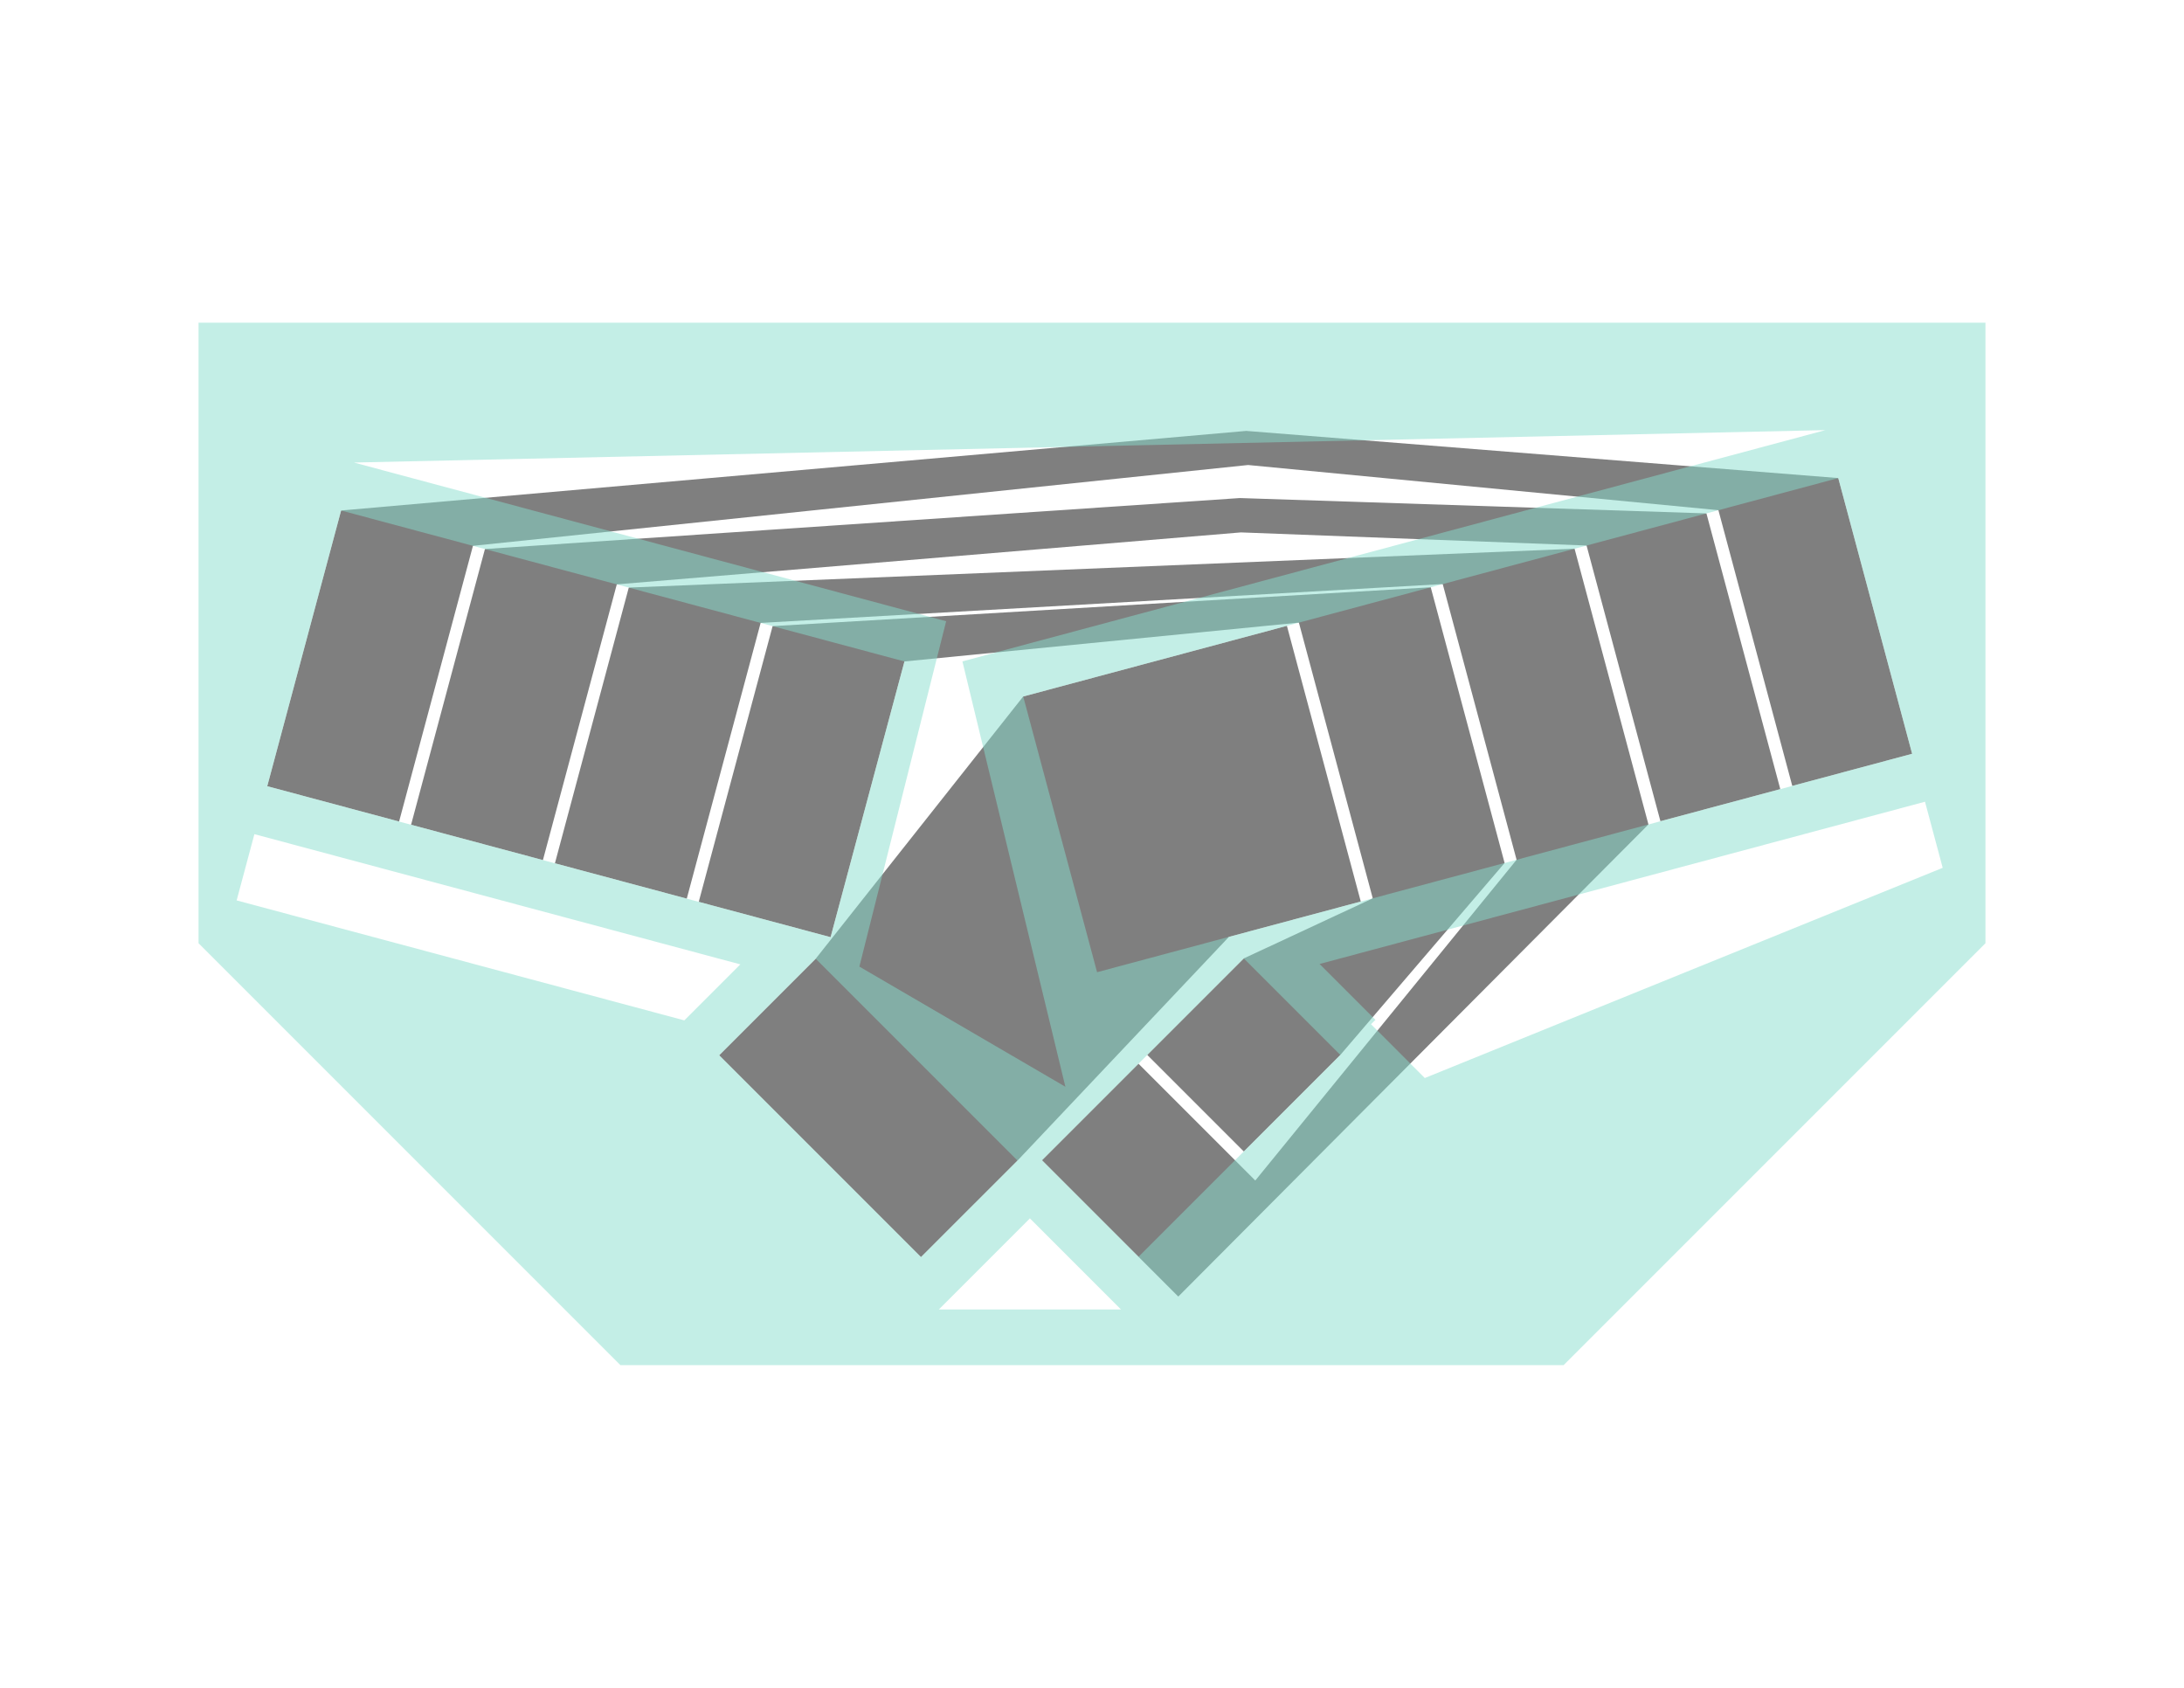<?xml version="1.0" encoding="UTF-8" standalone="no"?>
<!-- Created with Inkscape (http://www.inkscape.org/) -->

<svg
   xmlns:dc="http://purl.org/dc/elements/1.1/"
   xmlns:cc="http://creativecommons.org/ns#"
   xmlns:rdf="http://www.w3.org/1999/02/22-rdf-syntax-ns#"
   xmlns:svg="http://www.w3.org/2000/svg"
   xmlns="http://www.w3.org/2000/svg"
   xmlns:xlink="http://www.w3.org/1999/xlink"
   xmlns:sodipodi="http://sodipodi.sourceforge.net/DTD/sodipodi-0.dtd"
   xmlns:inkscape="http://www.inkscape.org/namespaces/inkscape"
   width="11in"
   height="8.5in"
   viewBox="0 0 990 765"
   id="svg2"
   version="1.1"
   inkscape:version="0.91 r13725"
   sodipodi:docname="bottom-traces.svg">
  <title
     id="title4144">Paper Steno</title>
  <defs
     id="defs4" />
  <sodipodi:namedview
     id="base"
     pagecolor="#ffffff"
     bordercolor="#666666"
     borderopacity="1.0"
     inkscape:pageopacity="0.0"
     inkscape:pageshadow="2"
     inkscape:zoom="1.3566138"
     inkscape:cx="495"
     inkscape:cy="382.5"
     inkscape:document-units="in"
     inkscape:current-layer="layer7"
     showgrid="false"
     inkscape:snap-grids="true"
     inkscape:window-width="1600"
     inkscape:window-height="838"
     inkscape:window-x="-8"
     inkscape:window-y="-8"
     inkscape:window-maximized="1"
     inkscape:snap-bbox="false"
     inkscape:bbox-nodes="true"
     units="in"
     width="11in"
     showguides="false"
     inkscape:object-paths="true"
     inkscape:snap-intersection-paths="true"
     inkscape:object-nodes="true"
     inkscape:snap-global="false"
     inkscape:guide-bbox="true">
    <inkscape:grid
       units="in"
       spacingx="5.625"
       spacingy="5.625"
       empspacing="16"
       originx="0"
       originy="0"
       type="xygrid"
       id="grid3338"
       enabled="true" />
    <inkscape:grid
       type="xygrid"
       id="grid3392"
       units="in"
       spacingx="2.812"
       spacingy="2.812"
       empspacing="32"
       visible="true"
       enabled="false" />
  </sodipodi:namedview>
  <g
     inkscape:label="Pads"
     inkscape:groupmode="layer"
     id="layer1"
     transform="translate(0,-287.362)"
     style="display:none"
     sodipodi:insensitive="true">
    <g
       id="g4206"
       transform="matrix(0.966,0.259,-0.259,0.966,185.532,229.522)"
       inkscape:transform-center-x="102.46414"
       inkscape:transform-center-y="-101.45421">
      <rect
         y="287.362"
         x="45"
         height="61.875"
         width="61.875"
         id="rect3342"
         style="color:#000000;clip-rule:nonzero;display:inline;overflow:visible;visibility:visible;opacity:1;isolation:auto;mix-blend-mode:normal;color-interpolation:sRGB;color-interpolation-filters:linearRGB;solid-color:#000000;solid-opacity:1;fill:#5aadff;fill-opacity:1;fill-rule:nonzero;stroke:none;stroke-width:2;stroke-linecap:square;stroke-linejoin:miter;stroke-miterlimit:4;stroke-dasharray:none;stroke-dashoffset:0;stroke-opacity:1;color-rendering:auto;image-rendering:auto;shape-rendering:auto;text-rendering:auto;enable-background:accumulate" />
      <use
         height="100%"
         width="100%"
         transform="translate(67.5,6.5903778e-6)"
         id="use4180"
         xlink:href="#rect3342"
         y="0"
         x="0" />
      <use
         height="100%"
         width="100%"
         transform="translate(67.5,0)"
         id="use4182"
         xlink:href="#use4180"
         y="0"
         x="0" />
      <use
         height="100%"
         width="100%"
         transform="translate(67.5,0)"
         id="use4184"
         xlink:href="#use4182"
         y="0"
         x="0" />
      <use
         id="use4186"
         xlink:href="#rect3342"
         y="0"
         x="0"
         width="100%"
         height="100%" />
      <use
         id="use4188"
         xlink:href="#use4180"
         y="0"
         x="0"
         width="100%"
         height="100%" />
      <use
         id="use4190"
         xlink:href="#use4182"
         y="0"
         x="0"
         width="100%"
         height="100%" />
      <use
         id="use4192"
         xlink:href="#use4184"
         y="0"
         x="0"
         width="100%"
         height="100%" />
      <use
         height="100%"
         width="100%"
         transform="translate(-1.3114754e-6,67.5)"
         id="use4194"
         xlink:href="#use4186"
         y="0"
         x="0" />
      <use
         height="100%"
         width="100%"
         transform="translate(67.5,67.5)"
         id="use4196"
         xlink:href="#use4186"
         y="0"
         x="0" />
      <use
         height="100%"
         width="100%"
         transform="translate(67.5,-5.8135811e-8)"
         id="use4198"
         xlink:href="#use4196"
         y="0"
         x="0" />
      <use
         height="100%"
         width="100%"
         transform="translate(67.5,0)"
         id="use4200"
         xlink:href="#use4198"
         y="0"
         x="0" />
      <use
         height="100%"
         width="100%"
         transform="matrix(0.866,0.5,-0.5,0.866,326.932,30.594)"
         id="use4202"
         xlink:href="#use4200"
         y="0"
         x="0" />
      <use
         height="100%"
         width="100%"
         transform="translate(-58.457,-33.75)"
         id="use4204"
         xlink:href="#use4202"
         y="0"
         x="0" />
    </g>
    <g
       id="g4222"
       transform="matrix(-0.966,0.259,0.259,0.966,748.041,229.384)"
       inkscape:transform-center-x="-125.90216"
       inkscape:transform-center-y="-108.76907">
      <use
         x="0"
         y="0"
         xlink:href="#rect3342"
         id="use4226"
         transform="translate(67.5,6.5903778e-6)"
         width="100%"
         height="100%" />
      <use
         x="0"
         y="0"
         xlink:href="#use4180"
         id="use4228"
         transform="translate(67.5,0)"
         width="100%"
         height="100%" />
      <rect
         style="color:#000000;clip-rule:nonzero;display:inline;overflow:visible;visibility:visible;opacity:1;isolation:auto;mix-blend-mode:normal;color-interpolation:sRGB;color-interpolation-filters:linearRGB;solid-color:#000000;solid-opacity:1;fill:#5aadff;fill-opacity:1;fill-rule:nonzero;stroke:none;stroke-width:2;stroke-linecap:square;stroke-linejoin:miter;stroke-miterlimit:4;stroke-dasharray:none;stroke-dashoffset:0;stroke-opacity:1;color-rendering:auto;image-rendering:auto;shape-rendering:auto;text-rendering:auto;enable-background:accumulate"
         id="use4232"
         width="56.25"
         height="61.875"
         x="50.625"
         y="287.362" />
      <use
         x="0"
         y="0"
         xlink:href="#use4186"
         id="use4242"
         transform="translate(67.5,67.5)"
         width="100%"
         height="100%" />
      <use
         x="0"
         y="0"
         xlink:href="#use4196"
         id="use4244"
         transform="translate(67.5,-5.8135811e-8)"
         width="100%"
         height="100%" />
      <use
         x="0"
         y="0"
         xlink:href="#use4200"
         id="use4248"
         transform="matrix(0.866,0.5,-0.5,0.866,326.932,30.594)"
         width="100%"
         height="100%" />
      <use
         x="0"
         y="0"
         xlink:href="#use4202"
         id="use4250"
         transform="translate(-58.457,-33.75)"
         width="100%"
         height="100%" />
      <use
         x="0"
         y="0"
         xlink:href="#use4232"
         id="use4254"
         transform="translate(1.067712e-6,67.5)"
         width="100%"
         height="100%" />
      <use
         x="0"
         y="0"
         xlink:href="#use4232"
         id="use4256"
         transform="translate(-61.875,2.3008455e-6)"
         width="100%"
         height="100%" />
      <use
         x="0"
         y="0"
         xlink:href="#use4254"
         id="use4258"
         transform="translate(-61.875,3.3363241e-7)"
         width="100%"
         height="100%" />
      <use
         x="0"
         y="0"
         xlink:href="#use4232"
         id="use4270"
         transform="translate(196.875,-2.6205314e-5)"
         width="100%"
         height="100%" />
      <use
         x="0"
         y="0"
         xlink:href="#use4270"
         id="use4272"
         transform="translate(2.7333771e-8,67.5)"
         width="100%"
         height="100%" />
    </g>
    <g
       inkscape:transform-center-y="-108.76907"
       inkscape:transform-center-x="-125.90216"
       transform="matrix(-0.966,0.259,0.259,0.966,748.041,229.384)"
       id="g3565">
      <use
         height="100%"
         width="100%"
         transform="translate(67.5,6.5903778e-6)"
         id="use3567"
         xlink:href="#rect3342"
         y="0"
         x="0" />
      <use
         height="100%"
         width="100%"
         transform="translate(67.5,0)"
         id="use3569"
         xlink:href="#use4180"
         y="0"
         x="0" />
      <rect
         y="287.362"
         x="50.625"
         height="61.875"
         width="56.25"
         id="rect3571"
         style="color:#000000;clip-rule:nonzero;display:inline;overflow:visible;visibility:visible;opacity:1;isolation:auto;mix-blend-mode:normal;color-interpolation:sRGB;color-interpolation-filters:linearRGB;solid-color:#000000;solid-opacity:1;fill:#5aadff;fill-opacity:1;fill-rule:nonzero;stroke:none;stroke-width:2;stroke-linecap:square;stroke-linejoin:miter;stroke-miterlimit:4;stroke-dasharray:none;stroke-dashoffset:0;stroke-opacity:1;color-rendering:auto;image-rendering:auto;shape-rendering:auto;text-rendering:auto;enable-background:accumulate" />
      <use
         height="100%"
         width="100%"
         transform="translate(67.5,67.5)"
         id="use3573"
         xlink:href="#use4186"
         y="0"
         x="0" />
      <use
         height="100%"
         width="100%"
         transform="translate(67.5,-5.8135811e-8)"
         id="use3575"
         xlink:href="#use4196"
         y="0"
         x="0" />
      <use
         height="100%"
         width="100%"
         transform="matrix(0.866,0.5,-0.5,0.866,326.932,30.594)"
         id="use3577"
         xlink:href="#use4200"
         y="0"
         x="0" />
      <use
         height="100%"
         width="100%"
         transform="translate(-58.457,-33.75)"
         id="use3579"
         xlink:href="#use4202"
         y="0"
         x="0" />
      <use
         height="100%"
         width="100%"
         transform="translate(1.067712e-6,67.5)"
         id="use3581"
         xlink:href="#use4232"
         y="0"
         x="0" />
      <use
         height="100%"
         width="100%"
         transform="translate(-61.875,2.3008455e-6)"
         id="use3583"
         xlink:href="#use4232"
         y="0"
         x="0" />
      <use
         height="100%"
         width="100%"
         transform="translate(-61.875,3.3363241e-7)"
         id="use3585"
         xlink:href="#use4254"
         y="0"
         x="0" />
      <rect
         y="292.987"
         x="309.375"
         height="118.125"
         width="61.875"
         id="rect3587"
         style="color:#000000;clip-rule:nonzero;display:inline;overflow:visible;visibility:visible;opacity:1;isolation:auto;mix-blend-mode:normal;color-interpolation:sRGB;color-interpolation-filters:linearRGB;solid-color:#000000;solid-opacity:1;fill:#5aadff;fill-opacity:1;fill-rule:nonzero;stroke:none;stroke-width:2;stroke-linecap:square;stroke-linejoin:miter;stroke-miterlimit:4;stroke-dasharray:none;stroke-dashoffset:0;stroke-opacity:1;color-rendering:auto;image-rendering:auto;shape-rendering:auto;text-rendering:auto;enable-background:accumulate" />
      <use
         height="100%"
         width="100%"
         transform="translate(196.875,-2.6205314e-5)"
         id="use3589"
         xlink:href="#use4232"
         y="0"
         x="0" />
      <use
         height="100%"
         width="100%"
         transform="translate(2.7333771e-8,67.5)"
         id="use3591"
         xlink:href="#use4270"
         y="0"
         x="0" />
    </g>
  </g>
  <g
     inkscape:groupmode="layer"
     id="layer2"
     inkscape:label="Bottom Traces"
     style="display:inline;opacity:0.5"
     sodipodi:insensitive="true">
    <path
       style="color:#000000;clip-rule:nonzero;display:inline;overflow:visible;visibility:visible;opacity:1;isolation:auto;mix-blend-mode:normal;color-interpolation:sRGB;color-interpolation-filters:linearRGB;solid-color:#000000;solid-opacity:1;fill:#000000;fill-opacity:1;fill-rule:nonzero;stroke:none;stroke-width:2;stroke-linecap:square;stroke-linejoin:miter;stroke-miterlimit:4;stroke-dasharray:none;stroke-dashoffset:0;stroke-opacity:1;color-rendering:auto;image-rendering:auto;shape-rendering:auto;text-rendering:auto;enable-background:accumulate"
       d="m 583.35,283.649 -119.533,32.03 -94.057,118.852 -43.752,43.753 91.48,91.482 43.754,-43.752 95.824,-101.383 59.768,-16.016 z"
       id="path3373"
       inkscape:connector-curvature="0"
       sodipodi:nodetypes="ccccccccc" />
    <path
       style="color:#000000;clip-rule:nonzero;display:inline;overflow:visible;visibility:visible;opacity:1;isolation:auto;mix-blend-mode:normal;color-interpolation:sRGB;color-interpolation-filters:linearRGB;solid-color:#000000;solid-opacity:1;fill:#000000;fill-opacity:1;fill-rule:nonzero;stroke:none;stroke-width:2;stroke-linecap:square;stroke-linejoin:miter;stroke-miterlimit:4;stroke-dasharray:none;stroke-dashoffset:0;stroke-opacity:1;color-rendering:auto;image-rendering:auto;shape-rendering:auto;text-rendering:auto;enable-background:accumulate"
       d="m 520.061,478.146 43.752,-43.752 58.454,-27.233 -33.485,-124.967 -178.792,17.608 -33.485,124.967 -59.767,-16.014 33.485,-124.967 298.325,-17.608 33.485,124.967 -74.468,87 -43.752,43.752 z"
       id="path4175"
       inkscape:connector-curvature="0"
       sodipodi:nodetypes="ccccccccccccc" />
    <path
       style="color:#000000;clip-rule:nonzero;display:inline;overflow:visible;visibility:visible;opacity:1;isolation:auto;mix-blend-mode:normal;color-interpolation:sRGB;color-interpolation-filters:linearRGB;solid-color:#000000;solid-opacity:1;fill:#000000;fill-opacity:1;fill-rule:nonzero;stroke:none;stroke-width:2;stroke-linecap:square;stroke-linejoin:miter;stroke-miterlimit:4;stroke-dasharray:none;stroke-dashoffset:0;stroke-opacity:1;color-rendering:auto;image-rendering:auto;shape-rendering:auto;text-rendering:auto;enable-background:accumulate"
       d="m 713.75,248.71 -428.727,17.607 -33.484,124.967 59.768,16.016 33.484,-124.967 309.191,-17.609 33.484,124.967 -118.449,145.367 -52.934,-52.934 -43.752,43.752 61.782,61.782 213.12,-213.982 z"
       id="path4177"
       inkscape:connector-curvature="0"
       sodipodi:nodetypes="ccccccccccccc" />
    <path
       style="color:#000000;clip-rule:nonzero;display:inline;overflow:visible;visibility:visible;opacity:1;isolation:auto;mix-blend-mode:normal;color-interpolation:sRGB;color-interpolation-filters:linearRGB;solid-color:#000000;solid-opacity:1;fill:#000000;fill-opacity:1;fill-rule:nonzero;stroke:none;stroke-width:2;stroke-linecap:square;stroke-linejoin:miter;stroke-miterlimit:4;stroke-dasharray:none;stroke-dashoffset:0;stroke-opacity:1;color-rendering:auto;image-rendering:auto;shape-rendering:auto;text-rendering:auto;enable-background:accumulate"
       d="m 752.667,372.22 -33.485,-124.967 -156.669,-5.944 -282.923,23.553 -33.485,124.967 -59.767,-16.014 33.485,-124.967 342.196,-23.112 211.496,6.959 33.485,124.967 z"
       id="path4179"
       inkscape:connector-curvature="0"
       sodipodi:nodetypes="ccccccccccc" />
    <path
       style="color:#000000;clip-rule:nonzero;display:inline;overflow:visible;visibility:visible;opacity:1;isolation:auto;mix-blend-mode:normal;color-interpolation:sRGB;color-interpolation-filters:linearRGB;solid-color:#000000;solid-opacity:1;fill:#000000;fill-opacity:1;fill-rule:nonzero;stroke:none;stroke-width:2;stroke-linecap:square;stroke-linejoin:miter;stroke-miterlimit:4;stroke-dasharray:none;stroke-dashoffset:0;stroke-opacity:1;color-rendering:auto;image-rendering:auto;shape-rendering:auto;text-rendering:auto;enable-background:accumulate"
       d="M 812.434,356.206 778.949,231.239 565.76,210.761 214.39,247.392 180.906,372.359 121.139,356.344 154.624,231.377 l 410.29,-36.073 268.369,21.376 33.485,124.967 z"
       id="path4181"
       inkscape:connector-curvature="0"
       sodipodi:nodetypes="ccccccccccc" />
  </g>
  <g
     inkscape:groupmode="layer"
     id="layer7"
     inkscape:label="Spacer"
     style="display:inline;opacity:0.5"
     sodipodi:insensitive="true">
    <path
       style="color:#000000;clip-rule:nonzero;display:inline;overflow:visible;visibility:visible;opacity:1;isolation:auto;mix-blend-mode:normal;color-interpolation:sRGB;color-interpolation-filters:linearRGB;solid-color:#000000;solid-opacity:1;fill:#87decd;fill-opacity:1;fill-rule:nonzero;stroke:none;stroke-width:2;stroke-linecap:square;stroke-linejoin:miter;stroke-miterlimit:4;stroke-dasharray:none;stroke-dashoffset:0;stroke-opacity:1;color-rendering:auto;image-rendering:auto;shape-rendering:auto;text-rendering:auto;enable-background:accumulate"
       d="m 90,146.25 0,281.25 191.25,191.25 427.5,0 L 900,427.5 900,146.25 Z m 737.459,48.697 -391.201,104.82 46.685,192.804 -93.392,-54.466 39.334,-156.533 -268.438,-71.928 z m 5.823,21.733 33.485,124.967 -369.466,98.999 -33.484,-124.967 z m -678.659,14.696 5.824,1.561 249.543,66.865 -33.484,124.967 -255.367,-68.426 z m 717.969,132.004 8.025,29.955 -234.768,95.272 -24.372,-24.372 2,-2 -25.32,-25.32 z m -757.275,14.697 220.266,59.02 -25.381,25.381 -202.932,-54.375 z m 448.498,56.316 43.752,43.752 -43.752,43.752 -47.73,47.73 -43.752,-43.754 z m -194.055,0.137 91.482,91.482 -43.754,43.752 -91.48,-91.48 z m 97.096,117.689 41.273,41.273 -82.547,0 z"
       id="rect3940"
       inkscape:connector-curvature="0"
       sodipodi:nodetypes="cccccccccccccccccccccccccccccccccccccccccccccccccccc" />
  </g>
  <g
     inkscape:groupmode="layer"
     id="layer5"
     inkscape:label="Top Trace Guides"
     style="display:none;opacity:0.5"
     sodipodi:insensitive="true">
    <rect
       style="color:#000000;clip-rule:nonzero;display:inline;overflow:visible;visibility:visible;opacity:1;isolation:auto;mix-blend-mode:normal;color-interpolation:sRGB;color-interpolation-filters:linearRGB;solid-color:#000000;solid-opacity:1;fill:#80ffb3;fill-opacity:1;fill-rule:nonzero;stroke:none;stroke-width:2;stroke-linecap:square;stroke-linejoin:miter;stroke-miterlimit:4;stroke-dasharray:none;stroke-dashoffset:0;stroke-opacity:1;color-rendering:auto;image-rendering:auto;shape-rendering:auto;text-rendering:auto;enable-background:accumulate"
       id="rect3394"
       width="315"
       height="25.313"
       x="433.808"
       y="554.342"
       transform="matrix(0.966,-0.259,0.259,0.966,0,0)" />
    <rect
       transform="matrix(0.707,0.707,-0.707,0.707,0,0)"
       y="-116.826"
       x="705.839"
       height="25.312"
       width="61.875"
       id="rect3405"
       style="color:#000000;clip-rule:nonzero;display:inline;overflow:visible;visibility:visible;opacity:1;isolation:auto;mix-blend-mode:normal;color-interpolation:sRGB;color-interpolation-filters:linearRGB;solid-color:#000000;solid-opacity:1;fill:#80ffb3;fill-opacity:1;fill-rule:nonzero;stroke:none;stroke-width:2;stroke-linecap:square;stroke-linejoin:miter;stroke-miterlimit:4;stroke-dasharray:none;stroke-dashoffset:0;stroke-opacity:1;color-rendering:auto;image-rendering:auto;shape-rendering:auto;text-rendering:auto;enable-background:accumulate" />
    <rect
       transform="matrix(0.966,-0.259,0.259,0.966,0,0)"
       y="399.655"
       x="366.308"
       height="25.312"
       width="382.5"
       id="rect3407"
       style="color:#000000;clip-rule:nonzero;display:inline;overflow:visible;visibility:visible;opacity:1;isolation:auto;mix-blend-mode:normal;color-interpolation:sRGB;color-interpolation-filters:linearRGB;solid-color:#000000;solid-opacity:1;fill:#80ffb3;fill-opacity:1;fill-rule:nonzero;stroke:none;stroke-width:2;stroke-linecap:square;stroke-linejoin:miter;stroke-miterlimit:4;stroke-dasharray:none;stroke-dashoffset:0;stroke-opacity:1;color-rendering:auto;image-rendering:auto;shape-rendering:auto;text-rendering:auto;enable-background:accumulate" />
    <rect
       style="color:#000000;clip-rule:nonzero;display:inline;overflow:visible;visibility:visible;opacity:1;isolation:auto;mix-blend-mode:normal;color-interpolation:sRGB;color-interpolation-filters:linearRGB;solid-color:#000000;solid-opacity:1;fill:#80ffb3;fill-opacity:1;fill-rule:nonzero;stroke:none;stroke-width:2;stroke-linecap:square;stroke-linejoin:miter;stroke-miterlimit:4;stroke-dasharray:none;stroke-dashoffset:0;stroke-opacity:1;color-rendering:auto;image-rendering:auto;shape-rendering:auto;text-rendering:auto;enable-background:accumulate"
       id="rect3409"
       width="61.875"
       height="25.312"
       x="-767.714"
       y="-63.174"
       transform="matrix(-0.707,-0.707,0.707,-0.707,0,0)" />
    <rect
       transform="matrix(0.707,-0.707,0.707,0.707,0,0)"
       y="698.095"
       x="-107.676"
       height="25.312"
       width="61.875"
       id="rect3416"
       style="color:#000000;clip-rule:nonzero;display:inline;overflow:visible;visibility:visible;opacity:1;isolation:auto;mix-blend-mode:normal;color-interpolation:sRGB;color-interpolation-filters:linearRGB;solid-color:#000000;solid-opacity:1;fill:#80ffb3;fill-opacity:1;fill-rule:nonzero;stroke:none;stroke-width:2;stroke-linecap:square;stroke-linejoin:miter;stroke-miterlimit:4;stroke-dasharray:none;stroke-dashoffset:0;stroke-opacity:1;color-rendering:auto;image-rendering:auto;shape-rendering:auto;text-rendering:auto;enable-background:accumulate" />
    <rect
       style="color:#000000;clip-rule:nonzero;display:inline;overflow:visible;visibility:visible;opacity:1;isolation:auto;mix-blend-mode:normal;color-interpolation:sRGB;color-interpolation-filters:linearRGB;solid-color:#000000;solid-opacity:1;fill:#80ffb3;fill-opacity:1;fill-rule:nonzero;stroke:none;stroke-width:2;stroke-linecap:square;stroke-linejoin:miter;stroke-miterlimit:4;stroke-dasharray:none;stroke-dashoffset:0;stroke-opacity:1;color-rendering:auto;image-rendering:auto;shape-rendering:auto;text-rendering:auto;enable-background:accumulate"
       id="rect3418"
       width="61.875"
       height="25.312"
       x="-107.676"
       y="543.407"
       transform="matrix(0.707,-0.707,0.707,0.707,0,0)" />
    <rect
       transform="matrix(0.966,0.259,-0.259,0.966,0,0)"
       y="312.849"
       x="209.24"
       height="25.313"
       width="264.375"
       id="rect3420"
       style="color:#000000;clip-rule:nonzero;display:inline;overflow:visible;visibility:visible;opacity:1;isolation:auto;mix-blend-mode:normal;color-interpolation:sRGB;color-interpolation-filters:linearRGB;solid-color:#000000;solid-opacity:1;fill:#80ffb3;fill-opacity:1;fill-rule:nonzero;stroke:none;stroke-width:2;stroke-linecap:square;stroke-linejoin:miter;stroke-miterlimit:4;stroke-dasharray:none;stroke-dashoffset:0;stroke-opacity:1;color-rendering:auto;image-rendering:auto;shape-rendering:auto;text-rendering:auto;enable-background:accumulate" />
    <rect
       style="color:#000000;clip-rule:nonzero;display:inline;overflow:visible;visibility:visible;opacity:1;isolation:auto;mix-blend-mode:normal;color-interpolation:sRGB;color-interpolation-filters:linearRGB;solid-color:#000000;solid-opacity:1;fill:#80ffb3;fill-opacity:1;fill-rule:nonzero;stroke:none;stroke-width:2;stroke-linecap:square;stroke-linejoin:miter;stroke-miterlimit:4;stroke-dasharray:none;stroke-dashoffset:0;stroke-opacity:1;color-rendering:auto;image-rendering:auto;shape-rendering:auto;text-rendering:auto;enable-background:accumulate"
       id="rect3422"
       width="264.375"
       height="25.313"
       x="209.24"
       y="158.161"
       transform="matrix(0.966,0.259,-0.259,0.966,0,0)" />
    <rect
       style="color:#000000;clip-rule:nonzero;display:inline;overflow:visible;visibility:visible;opacity:1;isolation:auto;mix-blend-mode:normal;color-interpolation:sRGB;color-interpolation-filters:linearRGB;solid-color:#000000;solid-opacity:1;fill:#d4aa00;fill-opacity:1;fill-rule:nonzero;stroke:none;stroke-width:2;stroke-linecap:square;stroke-linejoin:miter;stroke-miterlimit:4;stroke-dasharray:none;stroke-dashoffset:0;stroke-opacity:1;color-rendering:auto;image-rendering:auto;shape-rendering:auto;text-rendering:auto;enable-background:accumulate"
       id="rect4207"
       width="2.813"
       height="13.144"
       x="417.365"
       y="347.866"
       transform="matrix(0.966,0.259,-0.259,0.966,0,0)" />
    <rect
       style="color:#000000;clip-rule:nonzero;display:inline;overflow:visible;visibility:visible;opacity:1;isolation:auto;mix-blend-mode:normal;color-interpolation:sRGB;color-interpolation-filters:linearRGB;solid-color:#000000;solid-opacity:1;fill:#d4aa00;fill-opacity:1;fill-rule:nonzero;stroke:none;stroke-width:2;stroke-linecap:square;stroke-linejoin:miter;stroke-miterlimit:4;stroke-dasharray:none;stroke-dashoffset:0;stroke-opacity:1;color-rendering:auto;image-rendering:auto;shape-rendering:auto;text-rendering:auto;enable-background:accumulate"
       id="rect4209"
       width="208.125"
       height="2.812"
       x="209.24"
       y="338.162"
       transform="matrix(0.966,0.259,-0.259,0.966,0,0)" />
    <rect
       transform="matrix(0.966,0.259,0.259,-0.966,0,0)"
       style="color:#000000;clip-rule:nonzero;display:inline;overflow:visible;visibility:visible;opacity:1;isolation:auto;mix-blend-mode:normal;color-interpolation:sRGB;color-interpolation-filters:linearRGB;solid-color:#000000;solid-opacity:1;fill:#d4aa00;fill-opacity:1;fill-rule:nonzero;stroke:none;stroke-width:2;stroke-linecap:square;stroke-linejoin:miter;stroke-miterlimit:4;stroke-dasharray:none;stroke-dashoffset:0;stroke-opacity:1;color-rendering:auto;image-rendering:auto;shape-rendering:auto;text-rendering:auto;enable-background:accumulate"
       id="rect3445"
       width="274.327"
       height="2.812"
       x="251.038"
       y="-158.161" />
    <rect
       y="63.174"
       x="-770.527"
       height="2.813"
       width="47.12"
       id="rect3629"
       style="color:#000000;clip-rule:nonzero;display:inline;overflow:visible;visibility:visible;opacity:1;isolation:auto;mix-blend-mode:normal;color-interpolation:sRGB;color-interpolation-filters:linearRGB;solid-color:#000000;solid-opacity:1;fill:#d4aa00;fill-opacity:1;fill-rule:nonzero;stroke:none;stroke-width:2;stroke-linecap:square;stroke-linejoin:miter;stroke-miterlimit:4;stroke-dasharray:none;stroke-dashoffset:0;stroke-opacity:1;color-rendering:auto;image-rendering:auto;shape-rendering:auto;text-rendering:auto;enable-background:accumulate"
       transform="matrix(-0.707,-0.707,-0.707,0.707,0,0)" />
    <path
       inkscape:connector-curvature="0"
       style="color:#000000;clip-rule:nonzero;display:inline;overflow:visible;visibility:visible;opacity:1;isolation:auto;mix-blend-mode:normal;color-interpolation:sRGB;color-interpolation-filters:linearRGB;solid-color:#000000;solid-opacity:1;fill:#d4aa00;fill-opacity:1;fill-rule:nonzero;stroke:none;stroke-width:2;stroke-linecap:square;stroke-linejoin:miter;stroke-miterlimit:4;stroke-dasharray:none;stroke-dashoffset:0;stroke-opacity:1;color-rendering:auto;image-rendering:auto;shape-rendering:auto;text-rendering:auto;enable-background:accumulate"
       d="m 464.867,558.186 -29.48,29.479 1.99,1.988 29.479,-29.479 -1.988,-1.988 z"
       id="rect3475" />
    <rect
       y="-399.655"
       x="433.808"
       height="2.812"
       width="315"
       id="rect3607"
       style="color:#000000;clip-rule:nonzero;display:inline;overflow:visible;visibility:visible;opacity:1;isolation:auto;mix-blend-mode:normal;color-interpolation:sRGB;color-interpolation-filters:linearRGB;solid-color:#000000;solid-opacity:1;fill:#d4aa00;fill-opacity:1;fill-rule:nonzero;stroke:none;stroke-width:2;stroke-linecap:square;stroke-linejoin:miter;stroke-miterlimit:4;stroke-dasharray:none;stroke-dashoffset:0;stroke-opacity:1;color-rendering:auto;image-rendering:auto;shape-rendering:auto;text-rendering:auto;enable-background:accumulate"
       transform="matrix(0.966,-0.259,-0.259,-0.966,0,0)" />
    <rect
       y="770.527"
       x="-116.826"
       height="2.813"
       width="182.813"
       id="rect3641"
       style="color:#000000;clip-rule:nonzero;display:inline;overflow:visible;visibility:visible;opacity:1;isolation:auto;mix-blend-mode:normal;color-interpolation:sRGB;color-interpolation-filters:linearRGB;solid-color:#000000;solid-opacity:1;fill:#d4aa00;fill-opacity:1;fill-rule:nonzero;stroke:none;stroke-width:2;stroke-linecap:square;stroke-linejoin:miter;stroke-miterlimit:4;stroke-dasharray:none;stroke-dashoffset:0;stroke-opacity:1;color-rendering:auto;image-rendering:auto;shape-rendering:auto;text-rendering:auto;enable-background:accumulate"
       transform="matrix(-0.707,0.707,0.707,0.707,0,0)" />
    <rect
       y="579.654"
       x="-748.808"
       height="2.812"
       width="275.998"
       id="rect3516"
       style="color:#000000;clip-rule:nonzero;display:inline;overflow:visible;visibility:visible;opacity:1;isolation:auto;mix-blend-mode:normal;color-interpolation:sRGB;color-interpolation-filters:linearRGB;solid-color:#000000;solid-opacity:1;fill:#d4aa00;fill-opacity:1;fill-rule:nonzero;stroke:none;stroke-width:2;stroke-linecap:square;stroke-linejoin:miter;stroke-miterlimit:4;stroke-dasharray:none;stroke-dashoffset:0;stroke-opacity:1;color-rendering:auto;image-rendering:auto;shape-rendering:auto;text-rendering:auto;enable-background:accumulate"
       transform="matrix(-0.966,0.259,0.259,0.966,0,0)" />
    <rect
       style="color:#000000;clip-rule:nonzero;display:inline;overflow:visible;visibility:visible;opacity:1;isolation:auto;mix-blend-mode:normal;color-interpolation:sRGB;color-interpolation-filters:linearRGB;solid-color:#000000;solid-opacity:1;fill:#87decd;fill-opacity:1;fill-rule:nonzero;stroke:none;stroke-width:2;stroke-linecap:square;stroke-linejoin:miter;stroke-miterlimit:4;stroke-dasharray:none;stroke-dashoffset:0;stroke-opacity:1;color-rendering:auto;image-rendering:auto;shape-rendering:auto;text-rendering:auto;enable-background:accumulate"
       id="rect3907"
       width="264.375"
       height="22.501"
       x="209.24"
       y="312.849"
       transform="matrix(0.966,0.259,-0.259,0.966,0,0)" />
    <rect
       transform="matrix(0.966,-0.259,0.259,0.966,0,0)"
       y="554.342"
       x="433.808"
       height="22.501"
       width="315"
       id="rect3911"
       style="color:#000000;clip-rule:nonzero;display:inline;overflow:visible;visibility:visible;opacity:1;isolation:auto;mix-blend-mode:normal;color-interpolation:sRGB;color-interpolation-filters:linearRGB;solid-color:#000000;solid-opacity:1;fill:#87decd;fill-opacity:1;fill-rule:nonzero;stroke:none;stroke-width:2;stroke-linecap:square;stroke-linejoin:miter;stroke-miterlimit:4;stroke-dasharray:none;stroke-dashoffset:0;stroke-opacity:1;color-rendering:auto;image-rendering:auto;shape-rendering:auto;text-rendering:auto;enable-background:accumulate" />
    <rect
       style="color:#000000;clip-rule:nonzero;display:inline;overflow:visible;visibility:visible;opacity:1;isolation:auto;mix-blend-mode:normal;color-interpolation:sRGB;color-interpolation-filters:linearRGB;solid-color:#000000;solid-opacity:1;fill:#87decd;fill-opacity:1;fill-rule:nonzero;stroke:none;stroke-width:2;stroke-linecap:square;stroke-linejoin:miter;stroke-miterlimit:4;stroke-dasharray:none;stroke-dashoffset:0;stroke-opacity:1;color-rendering:auto;image-rendering:auto;shape-rendering:auto;text-rendering:auto;enable-background:accumulate"
       id="rect3913"
       width="264.375"
       height="22.501"
       x="209.24"
       y="160.974"
       transform="matrix(0.966,0.259,-0.259,0.966,0,0)" />
    <rect
       style="color:#000000;clip-rule:nonzero;display:inline;overflow:visible;visibility:visible;opacity:1;isolation:auto;mix-blend-mode:normal;color-interpolation:sRGB;color-interpolation-filters:linearRGB;solid-color:#000000;solid-opacity:1;fill:#87decd;fill-opacity:1;fill-rule:nonzero;stroke:none;stroke-width:2;stroke-linecap:square;stroke-linejoin:miter;stroke-miterlimit:4;stroke-dasharray:none;stroke-dashoffset:0;stroke-opacity:1;color-rendering:auto;image-rendering:auto;shape-rendering:auto;text-rendering:auto;enable-background:accumulate"
       id="rect3915"
       width="61.875"
       height="22.501"
       x="-767.714"
       y="91.513"
       transform="matrix(-0.707,-0.707,0.707,-0.707,0,0)" />
    <rect
       transform="matrix(-0.707,-0.707,0.707,-0.707,0,0)"
       y="-60.362"
       x="-767.714"
       height="22.501"
       width="61.875"
       id="rect3917"
       style="color:#000000;clip-rule:nonzero;display:inline;overflow:visible;visibility:visible;opacity:1;isolation:auto;mix-blend-mode:normal;color-interpolation:sRGB;color-interpolation-filters:linearRGB;solid-color:#000000;solid-opacity:1;fill:#87decd;fill-opacity:1;fill-rule:nonzero;stroke:none;stroke-width:2;stroke-linecap:square;stroke-linejoin:miter;stroke-miterlimit:4;stroke-dasharray:none;stroke-dashoffset:0;stroke-opacity:1;color-rendering:auto;image-rendering:auto;shape-rendering:auto;text-rendering:auto;enable-background:accumulate" />
    <rect
       style="color:#000000;clip-rule:nonzero;display:inline;overflow:visible;visibility:visible;opacity:1;isolation:auto;mix-blend-mode:normal;color-interpolation:sRGB;color-interpolation-filters:linearRGB;solid-color:#000000;solid-opacity:1;fill:#87decd;fill-opacity:1;fill-rule:nonzero;stroke:none;stroke-width:2;stroke-linecap:square;stroke-linejoin:miter;stroke-miterlimit:4;stroke-dasharray:none;stroke-dashoffset:0;stroke-opacity:1;color-rendering:auto;image-rendering:auto;shape-rendering:auto;text-rendering:auto;enable-background:accumulate"
       id="rect3919"
       width="61.875"
       height="22.501"
       x="-107.676"
       y="698.095"
       transform="matrix(0.707,-0.707,0.707,0.707,0,0)" />
    <rect
       transform="matrix(0.707,-0.707,0.707,0.707,0,0)"
       y="546.368"
       x="-107.676"
       height="22.501"
       width="61.875"
       id="rect3921"
       style="color:#000000;clip-rule:nonzero;display:inline;overflow:visible;visibility:visible;opacity:1;isolation:auto;mix-blend-mode:normal;color-interpolation:sRGB;color-interpolation-filters:linearRGB;solid-color:#000000;solid-opacity:1;fill:#87decd;fill-opacity:1;fill-rule:nonzero;stroke:none;stroke-width:2;stroke-linecap:square;stroke-linejoin:miter;stroke-miterlimit:4;stroke-dasharray:none;stroke-dashoffset:0;stroke-opacity:1;color-rendering:auto;image-rendering:auto;shape-rendering:auto;text-rendering:auto;enable-background:accumulate" />
    <rect
       transform="matrix(0.966,-0.259,0.259,0.966,0,0)"
       y="402.466"
       x="366.308"
       height="22.501"
       width="382.5"
       id="rect3923"
       style="color:#000000;clip-rule:nonzero;display:inline;overflow:visible;visibility:visible;opacity:1;isolation:auto;mix-blend-mode:normal;color-interpolation:sRGB;color-interpolation-filters:linearRGB;solid-color:#000000;solid-opacity:1;fill:#87decd;fill-opacity:1;fill-rule:nonzero;stroke:none;stroke-width:2;stroke-linecap:square;stroke-linejoin:miter;stroke-miterlimit:4;stroke-dasharray:none;stroke-dashoffset:0;stroke-opacity:1;color-rendering:auto;image-rendering:auto;shape-rendering:auto;text-rendering:auto;enable-background:accumulate" />
    <rect
       transform="matrix(-0.259,-0.966,0.966,-0.259,0,0)"
       y="343.807"
       x="-554.342"
       height="22.501"
       width="129.375"
       id="rect4003"
       style="color:#000000;clip-rule:nonzero;display:inline;overflow:visible;visibility:visible;opacity:1;isolation:auto;mix-blend-mode:normal;color-interpolation:sRGB;color-interpolation-filters:linearRGB;solid-color:#000000;solid-opacity:1;fill:#87decd;fill-opacity:1;fill-rule:nonzero;stroke:none;stroke-width:2;stroke-linecap:square;stroke-linejoin:miter;stroke-miterlimit:4;stroke-dasharray:none;stroke-dashoffset:0;stroke-opacity:1;color-rendering:auto;image-rendering:auto;shape-rendering:auto;text-rendering:auto;enable-background:accumulate" />
  </g>
  <g
     inkscape:groupmode="layer"
     id="layer3"
     inkscape:label="Top Traces"
     style="display:none;opacity:0.5"
     sodipodi:insensitive="true">
    <path
       style="color:#000000;clip-rule:nonzero;display:inline;overflow:visible;visibility:visible;opacity:1;isolation:auto;mix-blend-mode:normal;color-interpolation:sRGB;color-interpolation-filters:linearRGB;solid-color:#000000;solid-opacity:1;fill:#ff0000;fill-opacity:1;fill-rule:nonzero;stroke:none;stroke-width:2;stroke-linecap:square;stroke-linejoin:miter;stroke-miterlimit:4;stroke-dasharray:none;stroke-dashoffset:0;stroke-opacity:1;color-rendering:auto;image-rendering:auto;shape-rendering:auto;text-rendering:auto;enable-background:accumulate"
       d="m 369.759,434.532 91.482,91.482 0,35.798 -25.855,25.853 -109.38,-109.381 -13.583,-20.825 3.402,-12.696 z"
       id="path4216"
       inkscape:connector-curvature="0"
       sodipodi:nodetypes="cccccccc" />
    <path
       style="color:#000000;clip-rule:nonzero;display:inline;overflow:visible;visibility:visible;opacity:1;isolation:auto;mix-blend-mode:normal;color-interpolation:sRGB;color-interpolation-filters:linearRGB;solid-color:#000000;solid-opacity:1;fill:#ff0000;fill-opacity:1;fill-rule:nonzero;stroke:none;stroke-width:2;stroke-linecap:square;stroke-linejoin:miter;stroke-miterlimit:4;stroke-dasharray:none;stroke-dashoffset:0;stroke-opacity:1;color-rendering:auto;image-rendering:auto;shape-rendering:auto;text-rendering:auto;enable-background:accumulate"
       d="m 356.775,259.339 -46.588,173.867 5.433,1.456 60.885,-9.891 33.484,-124.967 -0.307,-26.289 z"
       id="path4220"
       inkscape:connector-curvature="0"
       sodipodi:nodetypes="ccccccc" />
    <path
       style="color:#000000;clip-rule:nonzero;display:inline;overflow:visible;visibility:visible;opacity:1;isolation:auto;mix-blend-mode:normal;color-interpolation:sRGB;color-interpolation-filters:linearRGB;solid-color:#000000;solid-opacity:1;fill:#ff0000;fill-opacity:1;fill-rule:nonzero;stroke:none;stroke-width:2;stroke-linecap:square;stroke-linejoin:miter;stroke-miterlimit:4;stroke-dasharray:none;stroke-dashoffset:0;stroke-opacity:1;color-rendering:auto;image-rendering:auto;shape-rendering:auto;text-rendering:auto;enable-background:accumulate"
       d="m 226.375,224.397 -46.588,173.867 59.766,16.016 46.588,-173.869 -59.766,-16.014 z"
       id="path4227"
       inkscape:connector-curvature="0" />
    <path
       style="color:#000000;clip-rule:nonzero;display:inline;overflow:visible;visibility:visible;opacity:1;isolation:auto;mix-blend-mode:normal;color-interpolation:sRGB;color-interpolation-filters:linearRGB;solid-color:#000000;solid-opacity:1;fill:#ff0000;fill-opacity:1;fill-rule:nonzero;stroke:none;stroke-width:2;stroke-linecap:square;stroke-linejoin:miter;stroke-miterlimit:4;stroke-dasharray:none;stroke-dashoffset:0;stroke-opacity:1;color-rendering:auto;image-rendering:auto;shape-rendering:auto;text-rendering:auto;enable-background:accumulate"
       d="m 208.65,219.647 -54.023,11.73 -0.004,-0.002 0,0.002 -40.035,149.418 59.766,16.014 46.588,-173.867 -12.291,-3.295 z"
       id="path4229"
       inkscape:connector-curvature="0" />
    <path
       style="color:#000000;clip-rule:nonzero;display:inline;overflow:visible;visibility:visible;opacity:1;isolation:auto;mix-blend-mode:normal;color-interpolation:sRGB;color-interpolation-filters:linearRGB;solid-color:#000000;solid-opacity:1;fill:#ff0000;fill-opacity:1;fill-rule:nonzero;stroke:none;stroke-width:2;stroke-linecap:square;stroke-linejoin:miter;stroke-miterlimit:4;stroke-dasharray:none;stroke-dashoffset:0;stroke-opacity:1;color-rendering:auto;image-rendering:auto;shape-rendering:auto;text-rendering:auto;enable-background:accumulate"
       d="m 291.576,241.868 -46.588,173.867 59.766,16.014 46.588,-173.867 -59.766,-16.014 z"
       id="path4268"
       inkscape:connector-curvature="0" />
    <path
       sodipodi:nodetypes="ccccc"
       inkscape:connector-curvature="0"
       id="path3623"
       d="m 470.686,441.954 -39.951,-162.798 94.303,25.942 30.573,114.1 z"
       style="color:#000000;clip-rule:nonzero;display:inline;overflow:visible;visibility:visible;opacity:1;isolation:auto;mix-blend-mode:normal;color-interpolation:sRGB;color-interpolation-filters:linearRGB;solid-color:#000000;solid-opacity:1;fill:#ff0000;fill-opacity:1;fill-rule:nonzero;stroke:none;stroke-width:2;stroke-linecap:square;stroke-linejoin:miter;stroke-miterlimit:4;stroke-dasharray:none;stroke-dashoffset:0;stroke-opacity:1;color-rendering:auto;image-rendering:auto;shape-rendering:auto;text-rendering:auto;enable-background:accumulate" />
    <path
       style="color:#000000;clip-rule:nonzero;display:inline;overflow:visible;visibility:visible;opacity:1;isolation:auto;mix-blend-mode:normal;color-interpolation:sRGB;color-interpolation-filters:linearRGB;solid-color:#000000;solid-opacity:1;fill:#ff0000;fill-opacity:1;fill-rule:nonzero;stroke:none;stroke-width:2;stroke-linecap:square;stroke-linejoin:miter;stroke-miterlimit:4;stroke-dasharray:none;stroke-dashoffset:0;stroke-opacity:1;color-rendering:auto;image-rendering:auto;shape-rendering:auto;text-rendering:auto;enable-background:accumulate"
       d="m 627.453,462.236 -127.279,127.279 -27.842,-27.842 -4e-5,-35.797 91.482,-91.482 z"
       id="path3504"
       inkscape:connector-curvature="0"
       sodipodi:nodetypes="cccccc" />
    <path
       style="color:#000000;clip-rule:nonzero;display:inline;overflow:visible;visibility:visible;opacity:1;isolation:auto;mix-blend-mode:normal;color-interpolation:sRGB;color-interpolation-filters:linearRGB;solid-color:#000000;solid-opacity:1;fill:#ff0000;fill-opacity:1;fill-rule:nonzero;stroke:none;stroke-width:2;stroke-linecap:square;stroke-linejoin:miter;stroke-miterlimit:4;stroke-dasharray:none;stroke-dashoffset:0;stroke-opacity:1;color-rendering:auto;image-rendering:auto;shape-rendering:auto;text-rendering:auto;enable-background:accumulate"
       d="m 576.798,259.2 46.587,173.867 -16.661,4.465 -44.224,-14.357 -40.036,-149.417 z"
       id="path3563"
       inkscape:connector-curvature="0"
       sodipodi:nodetypes="cccccc" />
    <path
       style="color:#000000;clip-rule:nonzero;display:inline;overflow:visible;visibility:visible;opacity:1;isolation:auto;mix-blend-mode:normal;color-interpolation:sRGB;color-interpolation-filters:linearRGB;solid-color:#000000;solid-opacity:1;fill:#ff0000;fill-opacity:1;fill-rule:nonzero;stroke:none;stroke-width:2;stroke-linecap:square;stroke-linejoin:miter;stroke-miterlimit:4;stroke-dasharray:none;stroke-dashoffset:0;stroke-opacity:1;color-rendering:auto;image-rendering:auto;shape-rendering:auto;text-rendering:auto;enable-background:accumulate"
       d="m 628.819,431.611 -46.587,-173.867 59.767,-16.014 46.587,173.867 z"
       id="path3609"
       inkscape:connector-curvature="0"
       sodipodi:nodetypes="ccccc" />
    <path
       style="color:#000000;clip-rule:nonzero;display:inline;overflow:visible;visibility:visible;opacity:1;isolation:auto;mix-blend-mode:normal;color-interpolation:sRGB;color-interpolation-filters:linearRGB;solid-color:#000000;solid-opacity:1;fill:#ff0000;fill-opacity:1;fill-rule:nonzero;stroke:none;stroke-width:2;stroke-linecap:square;stroke-linejoin:miter;stroke-miterlimit:4;stroke-dasharray:none;stroke-dashoffset:0;stroke-opacity:1;color-rendering:auto;image-rendering:auto;shape-rendering:auto;text-rendering:auto;enable-background:accumulate"
       d="M 759.219,396.67 712.631,222.804 766.964,208.245 813.552,382.112 Z"
       id="path3615"
       inkscape:connector-curvature="0"
       sodipodi:nodetypes="ccccc" />
    <path
       style="color:#000000;clip-rule:nonzero;display:inline;overflow:visible;visibility:visible;opacity:1;isolation:auto;mix-blend-mode:normal;color-interpolation:sRGB;color-interpolation-filters:linearRGB;solid-color:#000000;solid-opacity:1;fill:#ff0000;fill-opacity:1;fill-rule:nonzero;stroke:none;stroke-width:2;stroke-linecap:square;stroke-linejoin:miter;stroke-miterlimit:4;stroke-dasharray:none;stroke-dashoffset:0;stroke-opacity:1;color-rendering:auto;image-rendering:auto;shape-rendering:auto;text-rendering:auto;enable-background:accumulate"
       d="m 694.019,414.141 -46.587,-173.867 59.767,-16.014 46.587,173.867 z"
       id="path3617"
       inkscape:connector-curvature="0"
       sodipodi:nodetypes="ccccc" />
    <path
       sodipodi:nodetypes="ccccc"
       inkscape:connector-curvature="0"
       id="path3619"
       d="m 818.985,380.656 -46.587,-173.867 54.333,-14.559 46.587,173.867 z"
       style="color:#000000;clip-rule:nonzero;display:inline;overflow:visible;visibility:visible;opacity:1;isolation:auto;mix-blend-mode:normal;color-interpolation:sRGB;color-interpolation-filters:linearRGB;solid-color:#000000;solid-opacity:1;fill:#ff0000;fill-opacity:1;fill-rule:nonzero;stroke:none;stroke-width:2;stroke-linecap:square;stroke-linejoin:miter;stroke-miterlimit:4;stroke-dasharray:none;stroke-dashoffset:0;stroke-opacity:1;color-rendering:auto;image-rendering:auto;shape-rendering:auto;text-rendering:auto;enable-background:accumulate" />
  </g>
  <g
     inkscape:groupmode="layer"
     id="layer4"
     inkscape:label="Diodes"
     style="display:none"
     sodipodi:insensitive="true">
    <g
       transform="matrix(-0.966,0.259,-0.259,-0.966,1464.074,804.707)"
       id="use3445">
      <path
         style="color:#000000;clip-rule:nonzero;display:inline;overflow:visible;visibility:visible;opacity:1;isolation:auto;mix-blend-mode:normal;color-interpolation:sRGB;color-interpolation-filters:linearRGB;solid-color:#000000;solid-opacity:1;fill:#008080;fill-opacity:1;fill-rule:nonzero;stroke:none;stroke-width:2;stroke-linecap:square;stroke-linejoin:miter;stroke-miterlimit:4;stroke-dasharray:none;stroke-dashoffset:0;stroke-opacity:1;color-rendering:auto;image-rendering:auto;shape-rendering:auto;text-rendering:auto;enable-background:accumulate"
         d="m 722.666,569.254 0,1.684 -1.451,0 0,5.625 1.236,0 0,1.084 1.996,0 0,-1.084 1.178,0 0,-5.625 -1.371,0 0,-1.684 z"
         id="path3496"
         inkscape:connector-curvature="0"
         sodipodi:nodetypes="ccccccccccccc" />
      <rect
         style="color:#000000;clip-rule:nonzero;display:inline;overflow:visible;visibility:visible;opacity:1;isolation:auto;mix-blend-mode:normal;color-interpolation:sRGB;color-interpolation-filters:linearRGB;solid-color:#000000;solid-opacity:1;fill:#333333;fill-opacity:1;fill-rule:nonzero;stroke:none;stroke-width:2;stroke-linecap:square;stroke-linejoin:miter;stroke-miterlimit:4;stroke-dasharray:none;stroke-dashoffset:0;stroke-opacity:1;color-rendering:auto;image-rendering:auto;shape-rendering:auto;text-rendering:auto;enable-background:accumulate"
         id="rect3498"
         width="4.41"
         height="0.451"
         x="721.215"
         y="575.307" />
    </g>
    <use
       x="0"
       y="0"
       xlink:href="#use3445"
       id="use3580"
       transform="translate(43.228,-11.583)"
       width="100%"
       height="100%" />
    <use
       x="0"
       y="0"
       xlink:href="#use3445"
       id="use3582"
       transform="matrix(0.866,-0.5,0.5,0.866,-125.158,395.092)"
       width="100%"
       height="100%" />
    <use
       x="0"
       y="0"
       xlink:href="#use3445"
       id="use3584"
       transform="translate(107.567,-28.823)"
       width="100%"
       height="100%" />
    <use
       x="0"
       y="0"
       xlink:href="#use3445"
       id="use3586"
       transform="translate(230.124,-61.662)"
       width="100%"
       height="100%" />
    <use
       x="0"
       y="0"
       xlink:href="#use3445"
       id="use3588"
       transform="translate(168.485,-45.146)"
       width="100%"
       height="100%" />
    <use
       x="0"
       y="0"
       xlink:href="#use3445"
       id="use3592"
       transform="matrix(-1,0,0,-1,1393.158,640.56)"
       width="100%"
       height="100%" />
    <use
       x="0"
       y="0"
       xlink:href="#use3445"
       id="use3594"
       transform="matrix(-1,0,0,-1,1291.703,667.745)"
       width="100%"
       height="100%" />
    <use
       x="0"
       y="0"
       xlink:href="#use3445"
       id="use3596"
       transform="matrix(-1,0,0,-1,1225.697,685.431)"
       width="100%"
       height="100%" />
    <use
       x="0"
       y="0"
       xlink:href="#use3445"
       id="use3598"
       transform="matrix(-1,0,0,-1,1355.032,650.776)"
       width="100%"
       height="100%" />
    <use
       x="0"
       y="0"
       xlink:href="#use3445"
       id="use3600"
       transform="matrix(-1,0,0,-1,1162.61,702.335)"
       width="100%"
       height="100%" />
    <use
       height="100%"
       width="100%"
       transform="matrix(-0.866,-0.5,0.5,-0.866,776.944,972.025)"
       id="use3602"
       xlink:href="#use3445"
       y="0"
       x="0" />
    <use
       x="0"
       y="0"
       xlink:href="#use3445"
       id="use3611"
       transform="matrix(-0.866,-0.5,0.5,-0.866,697.979,950.866)"
       width="100%"
       height="100%" />
    <use
       height="100%"
       width="100%"
       transform="matrix(-0.866,-0.5,0.5,-0.866,636.537,934.403)"
       id="use3613"
       xlink:href="#use3445"
       y="0"
       x="0" />
    <use
       x="0"
       y="0"
       xlink:href="#use3445"
       id="use3615"
       transform="matrix(-0.866,-0.5,0.5,-0.866,572.182,917.159)"
       width="100%"
       height="100%" />
    <use
       height="100%"
       width="100%"
       transform="matrix(-0.866,-0.5,0.5,-0.866,529.925,905.837)"
       id="use3617"
       xlink:href="#use3445"
       y="0"
       x="0" />
    <use
       height="100%"
       width="100%"
       transform="matrix(0.5,0.866,-0.866,0.5,554.042,-176.372)"
       id="use3628"
       xlink:href="#use3445"
       y="0"
       x="0" />
    <use
       x="0"
       y="0"
       xlink:href="#use3445"
       id="use3630"
       transform="matrix(0.866,-0.5,0.5,0.866,-302.091,505.387)"
       width="100%"
       height="100%" />
    <use
       height="100%"
       width="100%"
       transform="matrix(-0.5,0.866,-0.866,-0.5,998.825,135.391)"
       id="use3632"
       xlink:href="#use3445"
       y="0"
       x="0" />
    <use
       x="0"
       y="0"
       xlink:href="#use3445"
       id="use3634"
       transform="matrix(0.866,0.5,-0.5,0.866,-3.093,-250.84)"
       width="100%"
       height="100%" />
    <use
       height="100%"
       width="100%"
       transform="matrix(0.866,0.5,-0.5,0.866,-43.398,-261.641)"
       id="use3636"
       xlink:href="#use3445"
       y="0"
       x="0" />
    <use
       x="0"
       y="0"
       xlink:href="#use3445"
       id="use3638"
       transform="matrix(0.866,0.5,-0.5,0.866,-109.384,-279.321)"
       width="100%"
       height="100%" />
    <use
       height="100%"
       width="100%"
       transform="matrix(0.866,0.5,-0.5,0.866,-172.437,-296.216)"
       id="use3640"
       xlink:href="#use3445"
       y="0"
       x="0" />
  </g>
  <g
     inkscape:groupmode="layer"
     id="layer8"
     inkscape:label="Cuts"
     sodipodi:insensitive="true"
     style="display:none">
    <rect
       transform="matrix(0.259,0.966,-0.966,0.259,0,0)"
       y="-433.808"
       x="424.967"
       height="5.625"
       width="129.375"
       id="rect3463"
       style="color:#000000;clip-rule:nonzero;display:inline;overflow:visible;visibility:visible;opacity:1;isolation:auto;mix-blend-mode:normal;color-interpolation:sRGB;color-interpolation-filters:linearRGB;solid-color:#000000;solid-opacity:1;fill:#666666;fill-opacity:1;fill-rule:nonzero;stroke:none;stroke-width:2;stroke-linecap:square;stroke-linejoin:miter;stroke-miterlimit:4;stroke-dasharray:none;stroke-dashoffset:0;stroke-opacity:1;color-rendering:auto;image-rendering:auto;shape-rendering:auto;text-rendering:auto;enable-background:accumulate" />
    <rect
       style="color:#000000;clip-rule:nonzero;display:inline;overflow:visible;visibility:visible;opacity:1;isolation:auto;mix-blend-mode:normal;color-interpolation:sRGB;color-interpolation-filters:linearRGB;solid-color:#000000;solid-opacity:1;fill:#000000;fill-opacity:1;fill-rule:nonzero;stroke:none;stroke-width:2;stroke-linecap:square;stroke-linejoin:miter;stroke-miterlimit:4;stroke-dasharray:none;stroke-dashoffset:0;stroke-opacity:1;color-rendering:auto;image-rendering:auto;shape-rendering:auto;text-rendering:auto;enable-background:accumulate"
       id="rect3461"
       width="67.5"
       height="5.625"
       x="366.308"
       y="424.967"
       transform="matrix(0.966,-0.259,0.259,0.966,0,0)" />
    <rect
       transform="matrix(0.966,-0.259,0.259,0.966,0,0)"
       y="548.717"
       x="366.308"
       height="5.625"
       width="67.5"
       id="rect3465"
       style="color:#000000;clip-rule:nonzero;display:inline;overflow:visible;visibility:visible;opacity:1;isolation:auto;mix-blend-mode:normal;color-interpolation:sRGB;color-interpolation-filters:linearRGB;solid-color:#000000;solid-opacity:1;fill:#000000;fill-opacity:1;fill-rule:nonzero;stroke:none;stroke-width:2;stroke-linecap:square;stroke-linejoin:miter;stroke-miterlimit:4;stroke-dasharray:none;stroke-dashoffset:0;stroke-opacity:1;color-rendering:auto;image-rendering:auto;shape-rendering:auto;text-rendering:auto;enable-background:accumulate" />
    <rect
       style="color:#000000;clip-rule:nonzero;display:inline;overflow:visible;visibility:visible;opacity:1;isolation:auto;mix-blend-mode:normal;color-interpolation:sRGB;color-interpolation-filters:linearRGB;solid-color:#000000;solid-opacity:1;fill:#666666;fill-opacity:1;fill-rule:nonzero;stroke:none;stroke-width:2;stroke-linecap:square;stroke-linejoin:miter;stroke-miterlimit:4;stroke-dasharray:none;stroke-dashoffset:0;stroke-opacity:1;color-rendering:auto;image-rendering:auto;shape-rendering:auto;text-rendering:auto;enable-background:accumulate"
       id="rect3474"
       width="5.625"
       height="129.375"
       x="490.058"
       y="424.967"
       transform="matrix(0.966,-0.259,0.259,0.966,0,0)" />
    <rect
       transform="matrix(0.966,-0.259,0.259,0.966,0,0)"
       y="424.967"
       x="557.558"
       height="129.375"
       width="5.625"
       id="rect3478"
       style="color:#000000;clip-rule:nonzero;display:inline;overflow:visible;visibility:visible;opacity:1;isolation:auto;mix-blend-mode:normal;color-interpolation:sRGB;color-interpolation-filters:linearRGB;solid-color:#000000;solid-opacity:1;fill:#666666;fill-opacity:1;fill-rule:nonzero;stroke:none;stroke-width:2;stroke-linecap:square;stroke-linejoin:miter;stroke-miterlimit:4;stroke-dasharray:none;stroke-dashoffset:0;stroke-opacity:1;color-rendering:auto;image-rendering:auto;shape-rendering:auto;text-rendering:auto;enable-background:accumulate" />
    <rect
       style="color:#000000;clip-rule:nonzero;display:inline;overflow:visible;visibility:visible;opacity:1;isolation:auto;mix-blend-mode:normal;color-interpolation:sRGB;color-interpolation-filters:linearRGB;solid-color:#000000;solid-opacity:1;fill:#666666;fill-opacity:1;fill-rule:nonzero;stroke:none;stroke-width:2;stroke-linecap:square;stroke-linejoin:miter;stroke-miterlimit:4;stroke-dasharray:none;stroke-dashoffset:0;stroke-opacity:1;color-rendering:auto;image-rendering:auto;shape-rendering:auto;text-rendering:auto;enable-background:accumulate"
       id="rect3480"
       width="5.625"
       height="129.375"
       x="625.058"
       y="424.967"
       transform="matrix(0.966,-0.259,0.259,0.966,0,0)" />
    <rect
       transform="matrix(0.966,-0.259,0.259,0.966,0,0)"
       y="424.967"
       x="686.933"
       height="129.375"
       width="5.625"
       id="rect3482"
       style="color:#000000;clip-rule:nonzero;display:inline;overflow:visible;visibility:visible;opacity:1;isolation:auto;mix-blend-mode:normal;color-interpolation:sRGB;color-interpolation-filters:linearRGB;solid-color:#000000;solid-opacity:1;fill:#666666;fill-opacity:1;fill-rule:nonzero;stroke:none;stroke-width:2;stroke-linecap:square;stroke-linejoin:miter;stroke-miterlimit:4;stroke-dasharray:none;stroke-dashoffset:0;stroke-opacity:1;color-rendering:auto;image-rendering:auto;shape-rendering:auto;text-rendering:auto;enable-background:accumulate" />
    <rect
       transform="matrix(0.966,0.259,-0.259,0.966,0,0)"
       y="183.474"
       x="271.115"
       height="129.375"
       width="5.625"
       id="rect3488"
       style="color:#000000;clip-rule:nonzero;display:inline;overflow:visible;visibility:visible;opacity:1;isolation:auto;mix-blend-mode:normal;color-interpolation:sRGB;color-interpolation-filters:linearRGB;solid-color:#000000;solid-opacity:1;fill:#666666;fill-opacity:1;fill-rule:nonzero;stroke:none;stroke-width:2;stroke-linecap:square;stroke-linejoin:miter;stroke-miterlimit:4;stroke-dasharray:none;stroke-dashoffset:0;stroke-opacity:1;color-rendering:auto;image-rendering:auto;shape-rendering:auto;text-rendering:auto;enable-background:accumulate" />
    <rect
       style="color:#000000;clip-rule:nonzero;display:inline;overflow:visible;visibility:visible;opacity:1;isolation:auto;mix-blend-mode:normal;color-interpolation:sRGB;color-interpolation-filters:linearRGB;solid-color:#000000;solid-opacity:1;fill:#666666;fill-opacity:1;fill-rule:nonzero;stroke:none;stroke-width:2;stroke-linecap:square;stroke-linejoin:miter;stroke-miterlimit:4;stroke-dasharray:none;stroke-dashoffset:0;stroke-opacity:1;color-rendering:auto;image-rendering:auto;shape-rendering:auto;text-rendering:auto;enable-background:accumulate"
       id="rect3490"
       width="5.625"
       height="129.375"
       x="338.615"
       y="183.474"
       transform="matrix(0.966,0.259,-0.259,0.966,0,0)" />
    <rect
       transform="matrix(0.966,0.259,-0.259,0.966,0,0)"
       y="183.474"
       x="406.115"
       height="129.375"
       width="5.625"
       id="rect3494"
       style="color:#000000;clip-rule:nonzero;display:inline;overflow:visible;visibility:visible;opacity:1;isolation:auto;mix-blend-mode:normal;color-interpolation:sRGB;color-interpolation-filters:linearRGB;solid-color:#000000;solid-opacity:1;fill:#666666;fill-opacity:1;fill-rule:nonzero;stroke:none;stroke-width:2;stroke-linecap:square;stroke-linejoin:miter;stroke-miterlimit:4;stroke-dasharray:none;stroke-dashoffset:0;stroke-opacity:1;color-rendering:auto;image-rendering:auto;shape-rendering:auto;text-rendering:auto;enable-background:accumulate" />
    <rect
       style="color:#000000;clip-rule:nonzero;display:inline;overflow:visible;visibility:visible;opacity:1;isolation:auto;mix-blend-mode:normal;color-interpolation:sRGB;color-interpolation-filters:linearRGB;solid-color:#000000;solid-opacity:1;fill:#666666;fill-opacity:1;fill-rule:nonzero;stroke:none;stroke-width:2;stroke-linecap:square;stroke-linejoin:miter;stroke-miterlimit:4;stroke-dasharray:none;stroke-dashoffset:0;stroke-opacity:1;color-rendering:auto;image-rendering:auto;shape-rendering:auto;text-rendering:auto;enable-background:accumulate"
       id="rect3501"
       width="5.625"
       height="129.375"
       x="203.615"
       y="183.474"
       transform="matrix(0.966,0.259,-0.259,0.966,0,0)" />
    <path
       transform="matrix(0.966,0.259,-0.259,0.966,0,0)"
       style="color:#000000;clip-rule:nonzero;display:inline;overflow:visible;visibility:visible;opacity:1;isolation:auto;mix-blend-mode:normal;color-interpolation:sRGB;color-interpolation-filters:linearRGB;solid-color:#000000;solid-opacity:1;fill:#666666;fill-opacity:1;fill-rule:nonzero;stroke:none;stroke-width:2;stroke-linecap:square;stroke-linejoin:miter;stroke-miterlimit:4;stroke-dasharray:none;stroke-dashoffset:0;stroke-opacity:1;color-rendering:auto;image-rendering:auto;shape-rendering:auto;text-rendering:auto;enable-background:accumulate"
       d="m 473.615,183.474 5.625,0 -10e-6,126.844 -5.625,2.531 z"
       id="rect3503"
       inkscape:connector-curvature="0"
       sodipodi:nodetypes="ccccc" />
    <rect
       style="color:#000000;clip-rule:nonzero;display:inline;overflow:visible;visibility:visible;opacity:1;isolation:auto;mix-blend-mode:normal;color-interpolation:sRGB;color-interpolation-filters:linearRGB;solid-color:#000000;solid-opacity:1;fill:#000000;fill-opacity:1;fill-rule:nonzero;stroke:none;stroke-width:2;stroke-linecap:square;stroke-linejoin:miter;stroke-miterlimit:4;stroke-dasharray:none;stroke-dashoffset:0;stroke-opacity:1;color-rendering:auto;image-rendering:auto;shape-rendering:auto;text-rendering:auto;enable-background:accumulate"
       id="rect3492"
       width="275.625"
       height="5.625"
       x="203.615"
       y="245.349"
       transform="matrix(0.966,0.259,-0.259,0.966,0,0)" />
    <rect
       style="color:#000000;clip-rule:nonzero;display:inline;overflow:visible;visibility:visible;opacity:1;isolation:auto;mix-blend-mode:normal;color-interpolation:sRGB;color-interpolation-filters:linearRGB;solid-color:#000000;solid-opacity:1;fill:#666666;fill-opacity:1;fill-rule:nonzero;stroke:none;stroke-width:2;stroke-linecap:square;stroke-linejoin:miter;stroke-miterlimit:4;stroke-dasharray:none;stroke-dashoffset:0;stroke-opacity:1;color-rendering:auto;image-rendering:auto;shape-rendering:auto;text-rendering:auto;enable-background:accumulate"
       id="rect3507"
       width="5.625"
       height="129.375"
       x="-113.301"
       y="568.72"
       transform="matrix(0.707,-0.707,0.707,0.707,0,0)" />
    <path
       transform="matrix(0.707,-0.707,0.707,0.707,0,0)"
       style="color:#000000;clip-rule:nonzero;display:inline;overflow:visible;visibility:visible;opacity:1;isolation:auto;mix-blend-mode:normal;color-interpolation:sRGB;color-interpolation-filters:linearRGB;solid-color:#000000;solid-opacity:1;fill:#666666;fill-opacity:1;fill-rule:nonzero;stroke:none;stroke-width:2;stroke-linecap:square;stroke-linejoin:miter;stroke-miterlimit:4;stroke-dasharray:none;stroke-dashoffset:0;stroke-opacity:1;color-rendering:auto;image-rendering:auto;shape-rendering:auto;text-rendering:auto;enable-background:accumulate"
       d="m -45.801,568.72 5.625,4.034 1.3e-5,119.716 -5.625,5.625 z"
       id="rect3509"
       inkscape:connector-curvature="0"
       sodipodi:nodetypes="ccccc" />
    <rect
       transform="matrix(0.707,-0.707,0.707,0.707,0,0)"
       y="630.595"
       x="-113.301"
       height="5.625"
       width="73.125"
       id="rect3511"
       style="color:#000000;clip-rule:nonzero;display:inline;overflow:visible;visibility:visible;opacity:1;isolation:auto;mix-blend-mode:normal;color-interpolation:sRGB;color-interpolation-filters:linearRGB;solid-color:#000000;solid-opacity:1;fill:#000000;fill-opacity:1;fill-rule:nonzero;stroke:none;stroke-width:2;stroke-linecap:square;stroke-linejoin:miter;stroke-miterlimit:4;stroke-dasharray:none;stroke-dashoffset:0;stroke-opacity:1;color-rendering:auto;image-rendering:auto;shape-rendering:auto;text-rendering:auto;enable-background:accumulate" />
    <path
       transform="matrix(0.707,0.707,-0.707,0.707,0,0)"
       style="color:#000000;clip-rule:nonzero;display:inline;overflow:visible;visibility:visible;opacity:1;isolation:auto;mix-blend-mode:normal;color-interpolation:sRGB;color-interpolation-filters:linearRGB;solid-color:#000000;solid-opacity:1;fill:#666666;fill-opacity:1;fill-rule:nonzero;stroke:none;stroke-width:2;stroke-linecap:square;stroke-linejoin:miter;stroke-miterlimit:4;stroke-dasharray:none;stroke-dashoffset:0;stroke-opacity:1;color-rendering:auto;image-rendering:auto;shape-rendering:auto;text-rendering:auto;enable-background:accumulate"
       d="m 700.214,-91.513 5.625,0 0,129.375 -5.625,-5.625 z"
       id="rect3515"
       inkscape:connector-curvature="0"
       sodipodi:nodetypes="ccccc" />
    <rect
       style="color:#000000;clip-rule:nonzero;display:inline;overflow:visible;visibility:visible;opacity:1;isolation:auto;mix-blend-mode:normal;color-interpolation:sRGB;color-interpolation-filters:linearRGB;solid-color:#000000;solid-opacity:1;fill:#666666;fill-opacity:1;fill-rule:nonzero;stroke:none;stroke-width:2;stroke-linecap:square;stroke-linejoin:miter;stroke-miterlimit:4;stroke-dasharray:none;stroke-dashoffset:0;stroke-opacity:1;color-rendering:auto;image-rendering:auto;shape-rendering:auto;text-rendering:auto;enable-background:accumulate"
       id="rect3517"
       width="5.625"
       height="129.375"
       x="767.714"
       y="-91.513"
       transform="matrix(0.707,0.707,-0.707,0.707,0,0)" />
    <rect
       style="color:#000000;clip-rule:nonzero;display:inline;overflow:visible;visibility:visible;opacity:1;isolation:auto;mix-blend-mode:normal;color-interpolation:sRGB;color-interpolation-filters:linearRGB;solid-color:#000000;solid-opacity:1;fill:#000000;fill-opacity:1;fill-rule:nonzero;stroke:none;stroke-width:2;stroke-linecap:square;stroke-linejoin:miter;stroke-miterlimit:4;stroke-dasharray:none;stroke-dashoffset:0;stroke-opacity:1;color-rendering:auto;image-rendering:auto;shape-rendering:auto;text-rendering:auto;enable-background:accumulate"
       id="rect3519"
       width="73.125"
       height="5.625"
       x="700.214"
       y="-29.638"
       transform="matrix(0.707,0.707,-0.707,0.707,0,0)" />
    <rect
       style="color:#000000;clip-rule:nonzero;display:inline;overflow:visible;visibility:visible;opacity:1;isolation:auto;mix-blend-mode:normal;color-interpolation:sRGB;color-interpolation-filters:linearRGB;solid-color:#000000;solid-opacity:1;fill:#666666;fill-opacity:1;fill-rule:nonzero;stroke:none;stroke-width:2;stroke-linecap:square;stroke-linejoin:miter;stroke-miterlimit:4;stroke-dasharray:none;stroke-dashoffset:0;stroke-opacity:1;color-rendering:auto;image-rendering:auto;shape-rendering:auto;text-rendering:auto;enable-background:accumulate"
       id="rect3521"
       width="5.625"
       height="129.375"
       x="748.808"
       y="424.967"
       transform="matrix(0.966,-0.259,0.259,0.966,0,0)" />
    <rect
       transform="matrix(0.966,-0.259,0.259,0.966,0,0)"
       y="486.842"
       x="428.183"
       height="5.625"
       width="326.25"
       id="rect3467"
       style="color:#000000;clip-rule:nonzero;display:inline;overflow:visible;visibility:visible;opacity:1;isolation:auto;mix-blend-mode:normal;color-interpolation:sRGB;color-interpolation-filters:linearRGB;solid-color:#000000;solid-opacity:1;fill:#000000;fill-opacity:1;fill-rule:nonzero;stroke:none;stroke-width:2;stroke-linecap:square;stroke-linejoin:miter;stroke-miterlimit:4;stroke-dasharray:none;stroke-dashoffset:0;stroke-opacity:1;color-rendering:auto;image-rendering:auto;shape-rendering:auto;text-rendering:auto;enable-background:accumulate" />
  </g>
  <g
     inkscape:groupmode="layer"
     id="layer6"
     inkscape:label="Frame"
     style="display:none;opacity:0.1"
     sodipodi:insensitive="true">
    <path
       style="color:#000000;clip-rule:nonzero;display:inline;overflow:visible;visibility:visible;opacity:1;isolation:auto;mix-blend-mode:normal;color-interpolation:sRGB;color-interpolation-filters:linearRGB;solid-color:#000000;solid-opacity:1;fill:#666666;fill-opacity:1;fill-rule:nonzero;stroke:none;stroke-width:2;stroke-linecap:square;stroke-linejoin:miter;stroke-miterlimit:4;stroke-dasharray:none;stroke-dashoffset:0;stroke-opacity:1;color-rendering:auto;image-rendering:auto;shape-rendering:auto;text-rendering:auto;enable-background:accumulate"
       d="m 90,146.25 0,281.25 191.25,191.25 427.5,0 L 900,427.5 900,146.25 Z"
       id="path3467"
       inkscape:connector-curvature="0" />
  </g>
</svg>
